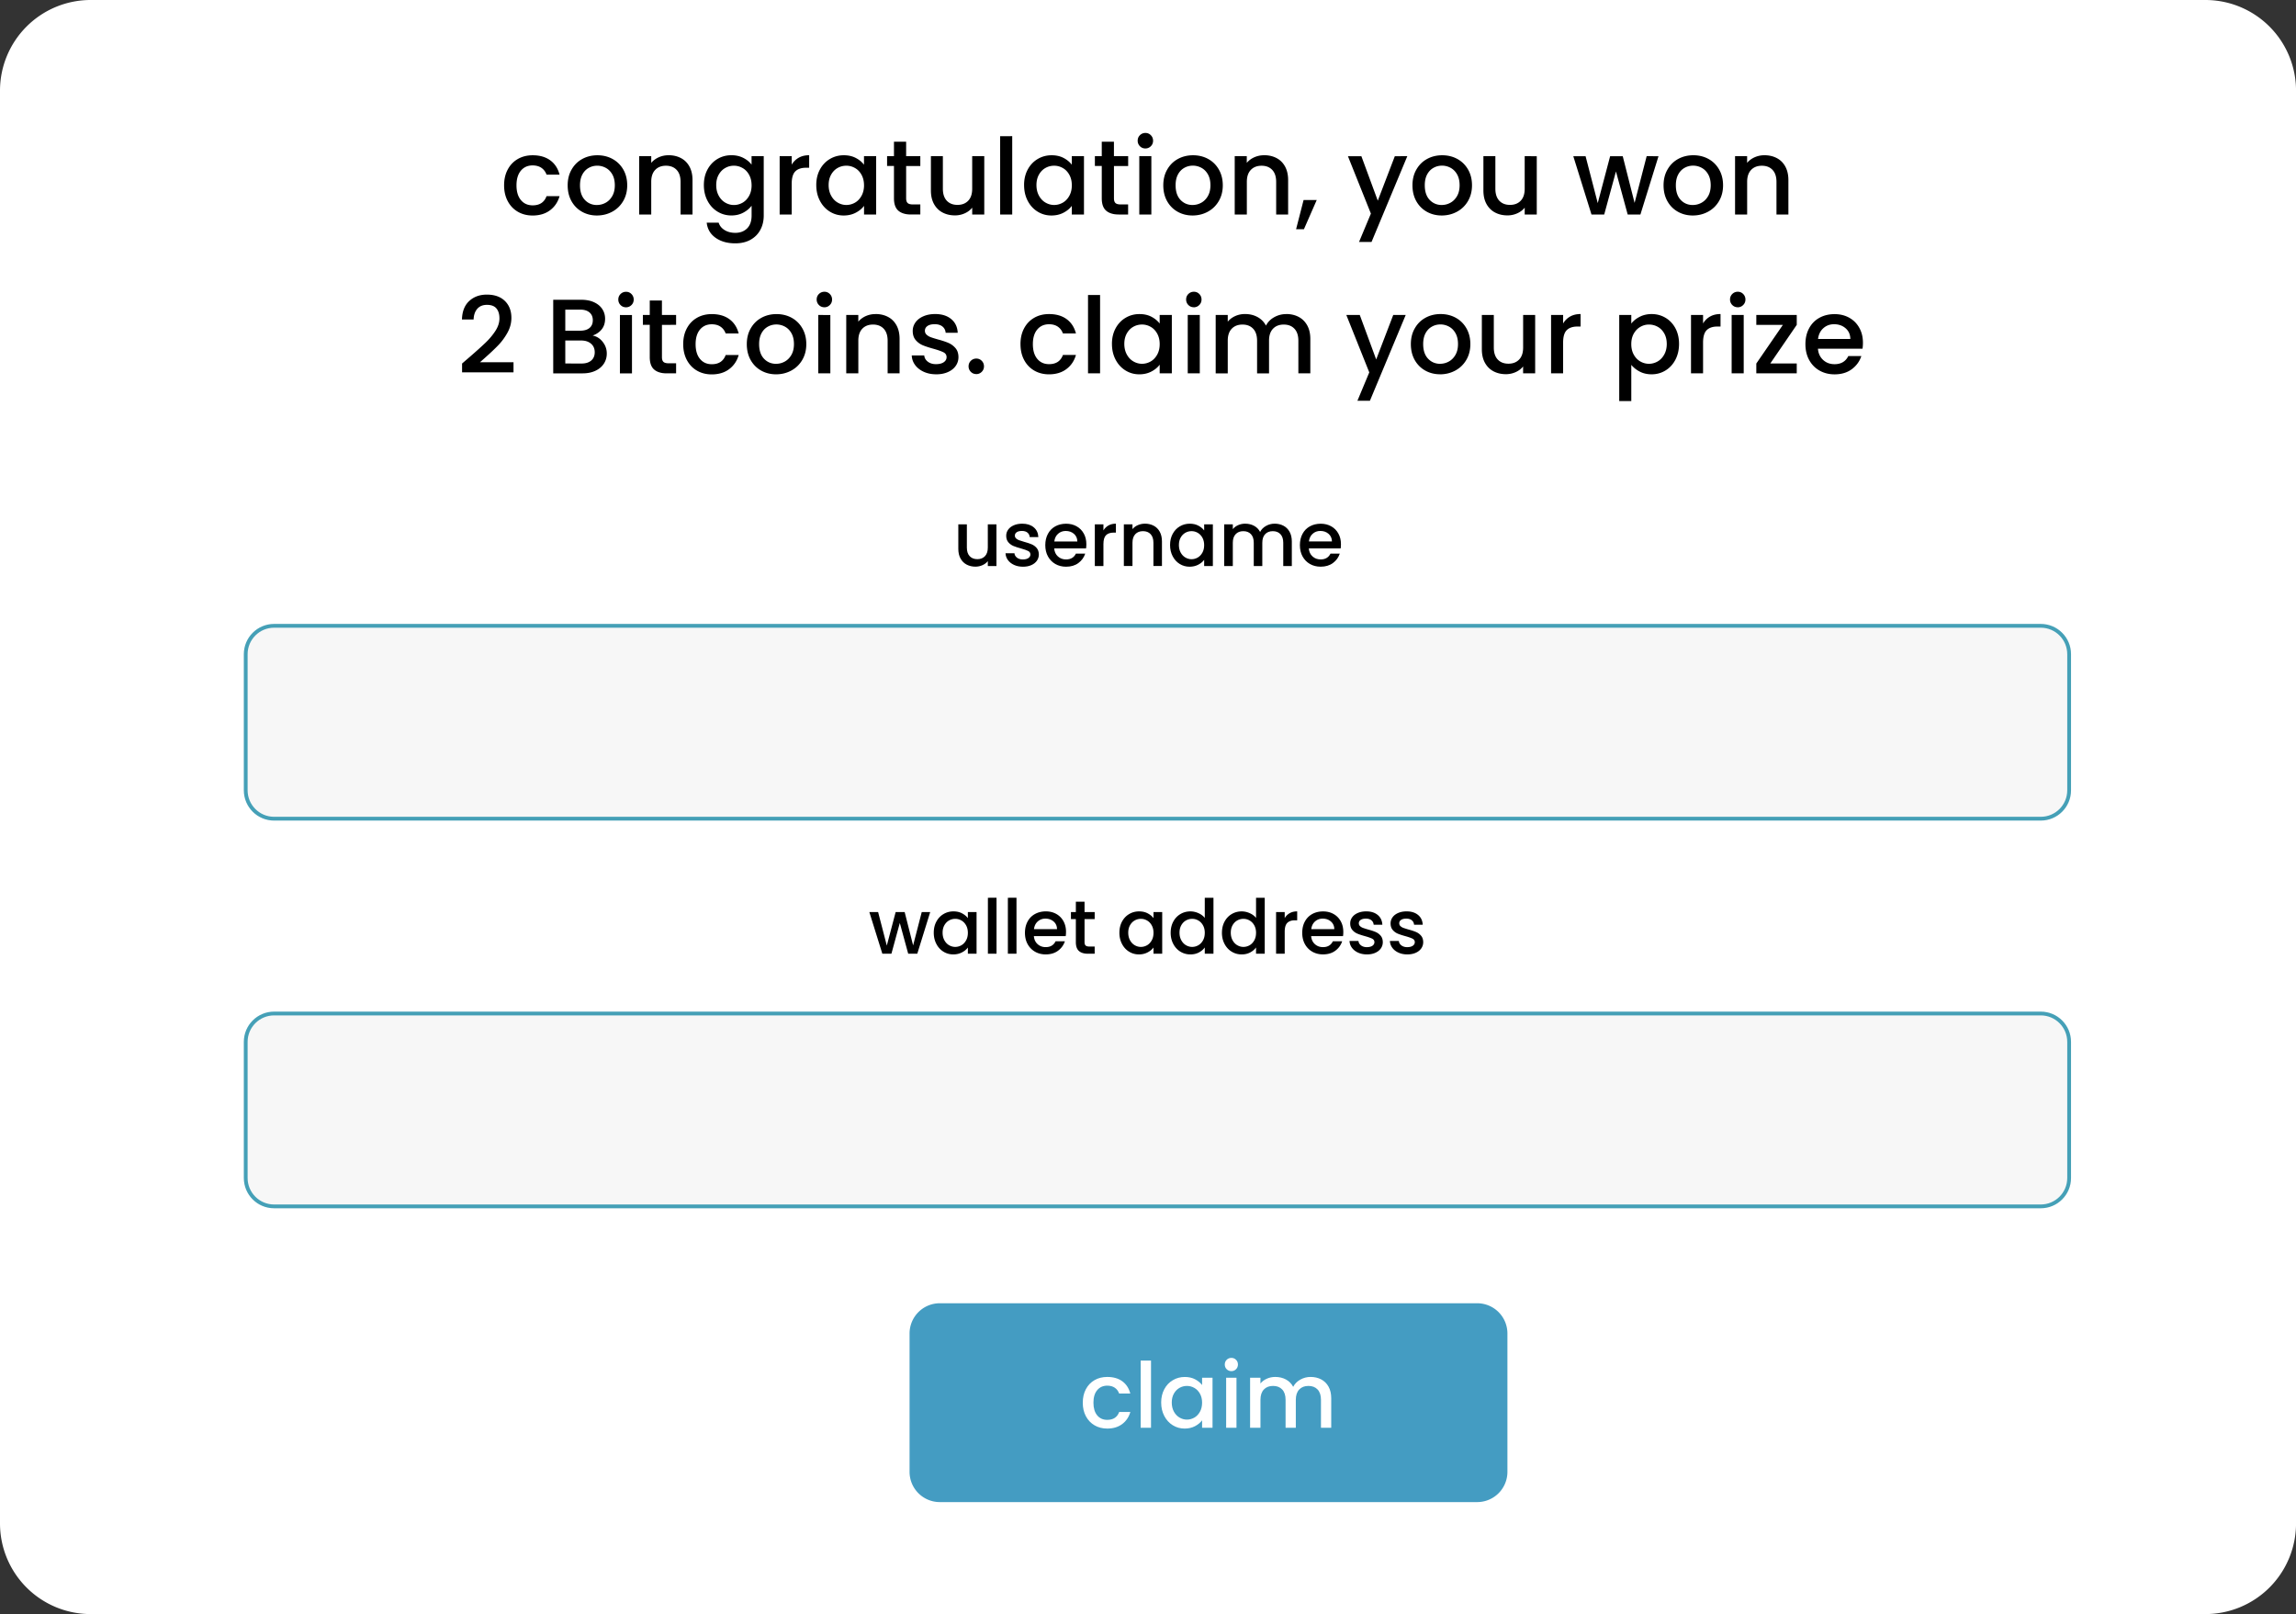 <svg id="giveaway_page" data-name="giveaway page" xmlns="http://www.w3.org/2000/svg" width="305.988" height="215.059" viewBox="0 0 305.988 215.059">
  <rect x="0" y="0" width="305.988" height="215.059" fill="#333333" stroke="none"/>
  <path id="claim_page" data-name="claim page" d="M12.093,0H293.9a12.083,12.083,0,0,1,12.093,12.093V202.967A12.083,12.083,0,0,1,293.9,215.059H12.093A12.083,12.083,0,0,1,0,202.967V12.093A12.083,12.083,0,0,1,12.093,0Z" fill="#fff"/>
  <path id="congratulation_you_won_2_Bitcoins._claim_your_prize" data-name="congratulation, you won
 2 Bitcoins. claim your prize" d="M47.53,11.222q0-1.2.487-2.109t1.347-1.4q.861-.494,1.975-.494,1.411,0,2.335.67T54.923,9.8H53.188q-.212-.578-.677-.9T51.34,8.57q-.988,0-1.573.7t-.585,1.954q0,1.256.585,1.961t1.573.705q1.4,0,1.848-1.227h1.735q-.339,1.185-1.27,1.883t-2.314.7q-1.115,0-1.975-.5t-1.347-1.411Q47.53,12.421,47.53,11.222ZM59.9,15.243q-1.1,0-1.989-.5t-1.4-1.411q-.508-.91-.508-2.109t.522-2.1q.522-.917,1.425-1.411t2.017-.494q1.115,0,2.017.494T63.416,9.12q.522.917.522,2.1t-.536,2.1q-.536.917-1.46,1.418T59.9,15.243Zm0-1.4q.621,0,1.164-.3t.882-.889q.339-.593.339-1.439T61.963,9.79q-.324-.585-.861-.882t-1.157-.3q-.621,0-1.15.3t-.839.882q-.31.585-.31,1.432,0,1.256.642,1.94T59.9,13.846Zm9.551-6.631q.917,0,1.644.381t1.136,1.129q.409.748.409,1.806v4.585H71.049V10.771q0-1.044-.522-1.6T69.1,8.612q-.9,0-1.432.557t-.529,1.6v4.345H65.532V7.342h1.608v.889q.4-.48,1.009-.748T69.455,7.215Zm8.366,0q.9,0,1.6.36t1.093.9V7.342h1.622v7.9q0,1.072-.451,1.912t-1.305,1.319q-.854.48-2.039.48-1.58,0-2.624-.741T74.533,16.2h1.594q.183.607.783.981t1.432.374q.973,0,1.573-.593t.6-1.721v-1.3q-.409.55-1.107.924t-1.587.374q-1.016,0-1.855-.515t-1.326-1.439q-.487-.924-.487-2.1t.487-2.074q.487-.9,1.326-1.4T77.821,7.215Zm2.695,4.007q0-.8-.332-1.4t-.868-.9q-.536-.31-1.157-.31T77,8.915q-.536.3-.868.889t-.332,1.39q0,.8.332,1.411t.875.924q.543.317,1.15.317t1.157-.31q.536-.31.868-.91T80.515,11.222Zm5.347-2.751q.353-.593.938-.924t1.39-.332V8.88h-.409q-.945,0-1.432.48t-.487,1.665v4.091H84.254V7.342h1.608Zm3.273,2.723q0-1.171.487-2.074t1.326-1.4q.839-.5,1.855-.5.917,0,1.6.36t1.093.9V7.342h1.622v7.774H95.5V13.959q-.409.55-1.115.917t-1.608.367q-1,0-1.834-.515t-1.319-1.439Q89.135,12.365,89.135,11.194Zm6.363.028q0-.8-.332-1.4t-.868-.9q-.536-.31-1.157-.31t-1.157.3q-.536.3-.868.889t-.332,1.39q0,.8.332,1.411t.875.924q.543.317,1.15.317t1.157-.31q.536-.31.868-.91T95.5,11.222Zm5.615-2.568v4.3q0,.437.2.628t.7.19H103v1.34h-1.27a3.9,3.9,0,0,1-.511-.032,2.788,2.788,0,0,1-.448-.1,2.091,2.091,0,0,1-.384-.159,1.73,1.73,0,0,1-.321-.222q-.578-.508-.578-1.651v-4.3h-.917V7.342h.917V5.409h1.622V7.342H103V8.654Zm10.412-1.312v7.774h-1.608V14.2q-.381.48-.995.755t-1.305.275q-.917,0-1.644-.381t-1.143-1.129q-.416-.748-.416-1.806V7.342h1.594v4.331q0,1.044.522,1.6t1.425.557q.9,0,1.432-.557t.529-1.6V7.342Zm3.725-2.666v10.44h-1.608V4.676Zm1.58,6.518q0-1.171.487-2.074t1.326-1.4q.839-.5,1.855-.5.917,0,1.6.36t1.093.9V7.342h1.622v7.774h-1.622V13.959q-.409.55-1.115.917t-1.608.367q-1,0-1.834-.515t-1.319-1.439Q116.83,12.365,116.83,11.194Zm6.363.028q0-.8-.332-1.4t-.868-.9q-.536-.31-1.157-.31t-1.157.3q-.536.3-.868.889t-.332,1.39q0,.8.332,1.411t.875.924q.543.317,1.15.317t1.157-.31q.536-.31.868-.91T123.192,11.222Zm5.615-2.568v4.3q0,.437.2.628t.7.19h.988v1.34h-1.27a3.9,3.9,0,0,1-.511-.032,2.788,2.788,0,0,1-.448-.1,2.091,2.091,0,0,1-.384-.159,1.73,1.73,0,0,1-.321-.222q-.578-.508-.578-1.651v-4.3h-.917V7.342h.917V5.409h1.622V7.342H130.7V8.654ZM133,6.312q-.437,0-.734-.3t-.3-.734q0-.437.3-.734t.734-.3q.423,0,.72.3t.3.734q0,.437-.3.734T133,6.312Zm.79,1.03v7.774h-1.608V7.342Zm5.488,7.9q-1.1,0-1.989-.5t-1.4-1.411q-.508-.91-.508-2.109t.522-2.1q.522-.917,1.425-1.411t2.017-.494q1.115,0,2.017.494t1.425,1.411q.522.917.522,2.1t-.536,2.1q-.536.917-1.46,1.418T139.276,15.243Zm0-1.4q.621,0,1.164-.3t.882-.889q.339-.593.339-1.439t-.324-1.432q-.324-.585-.861-.882t-1.157-.3q-.621,0-1.15.3t-.839.882q-.31.585-.31,1.432,0,1.256.642,1.94T139.276,13.846Zm9.551-6.631q.917,0,1.644.381t1.136,1.129q.409.748.409,1.806v4.585h-1.594V10.771q0-1.044-.522-1.6t-1.425-.557q-.9,0-1.432.557t-.529,1.6v4.345H144.9V7.342h1.608v.889q.4-.48,1.009-.748T148.827,7.215Zm7,5.968-1.707,3.894h-1.044l1-3.894ZM167.9,7.342,163.133,18.77h-1.665l1.58-3.781-3.061-7.647h1.792l2.187,5.925,2.271-5.925Zm4.585,7.9q-1.1,0-1.989-.5t-1.4-1.411q-.508-.91-.508-2.109t.522-2.1q.522-.917,1.425-1.411t2.017-.494q1.115,0,2.017.494T176,9.12q.522.917.522,2.1t-.536,2.1q-.536.917-1.46,1.418T172.486,15.243Zm0-1.4q.621,0,1.164-.3t.882-.889q.339-.593.339-1.439t-.324-1.432q-.324-.585-.861-.882t-1.157-.3q-.621,0-1.15.3t-.839.882q-.31.585-.31,1.432,0,1.256.642,1.94T172.486,13.846Zm12.669-6.5v7.774h-1.608V14.2q-.381.48-.995.755t-1.305.275q-.917,0-1.644-.381t-1.143-1.129q-.416-.748-.416-1.806V7.342h1.594v4.331q0,1.044.522,1.6t1.425.557q.9,0,1.432-.557t.529-1.6V7.342Zm16.224,0-2.412,7.774h-1.693l-1.566-5.742-1.566,5.742h-1.693l-2.427-7.774h1.637l1.622,6.25,1.651-6.25h1.679l1.58,6.222L199.8,7.342Zm4.571,7.9q-1.1,0-1.989-.5t-1.4-1.411q-.508-.91-.508-2.109t.522-2.1Q203.1,8.2,204,7.709t2.017-.494q1.115,0,2.017.494t1.425,1.411q.522.917.522,2.1t-.536,2.1q-.536.917-1.46,1.418T205.951,15.243Zm0-1.4q.621,0,1.164-.3t.882-.889q.339-.593.339-1.439t-.324-1.432q-.324-.585-.861-.882t-1.157-.3q-.621,0-1.15.3T204,9.79q-.31.585-.31,1.432,0,1.256.642,1.94T205.951,13.846ZM215.5,7.215q.917,0,1.644.381t1.136,1.129q.409.748.409,1.806v4.585H217.1V10.771q0-1.044-.522-1.6t-1.425-.557q-.9,0-1.432.557t-.529,1.6v4.345H211.58V7.342h1.608v.889q.4-.48,1.009-.748T215.5,7.215ZM42.945,34.091q1.354-1.171,2.137-1.926t1.305-1.573q.522-.818.522-1.637,0-.846-.4-1.326t-1.263-.48q-.832,0-1.291.529T43.467,29.1H41.915q.042-1.608.966-2.462t2.349-.854q1.538,0,2.405.846t.868,2.257q0,1.016-.515,1.954t-1.227,1.679q-.712.741-1.813,1.714l-.635.564h4.472v1.34H41.93V34.966Zm16.38-2.85q.79.141,1.34.832t.55,1.566q0,.748-.388,1.347t-1.122.945q-.734.346-1.707.346H54.077V26.473h3.739q1,0,1.721.339t1.086.91q.367.571.367,1.277,0,.846-.451,1.411T59.325,31.241Zm-3.64-.649h1.989q.79,0,1.234-.36t.444-1.037q0-.663-.444-1.037t-1.234-.374H55.685Zm2.173,4.374q.818,0,1.284-.4t.466-1.1q0-.72-.494-1.143T57.8,31.9H55.685v3.061Zm5.925-7.491q-.437,0-.734-.3t-.3-.734q0-.437.3-.734t.734-.3q.423,0,.72.3t.3.734q0,.437-.3.734T63.783,27.475Zm.79,1.03v7.774H62.965V28.5Zm3.993,1.312v4.3q0,.437.2.628t.7.19h.988v1.34h-1.27a3.9,3.9,0,0,1-.511-.032,2.787,2.787,0,0,1-.448-.1,2.091,2.091,0,0,1-.384-.159,1.73,1.73,0,0,1-.321-.222q-.578-.508-.578-1.651v-4.3h-.917V28.5h.917V26.572h1.622V28.5h1.89v1.312ZM71.4,32.384q0-1.2.487-2.109t1.347-1.4q.861-.494,1.975-.494,1.411,0,2.335.67t1.249,1.912H77.059q-.212-.578-.677-.9t-1.171-.324q-.988,0-1.573.7t-.585,1.954q0,1.256.585,1.961t1.573.705q1.4,0,1.848-1.227h1.735q-.339,1.185-1.27,1.883t-2.314.7q-1.115,0-1.975-.5t-1.347-1.411Q71.4,33.583,71.4,32.384Zm12.373,4.021q-1.1,0-1.989-.5t-1.4-1.411q-.508-.91-.508-2.109t.522-2.1q.522-.917,1.425-1.411t2.017-.494q1.115,0,2.017.494t1.425,1.411q.522.917.522,2.1t-.536,2.1q-.536.917-1.46,1.418T83.774,36.405Zm0-1.4q.621,0,1.164-.3t.882-.889q.339-.593.339-1.439t-.324-1.432q-.324-.585-.861-.882t-1.157-.3q-.621,0-1.15.3t-.839.882q-.31.585-.31,1.432,0,1.256.642,1.94T83.774,35.008Zm6.447-7.534q-.437,0-.734-.3t-.3-.734q0-.437.3-.734t.734-.3q.423,0,.72.3t.3.734q0,.437-.3.734T90.222,27.475Zm.79,1.03v7.774H89.4V28.5Zm6.038-.127q.917,0,1.644.381t1.136,1.129q.409.748.409,1.806v4.585H98.644V31.933q0-1.044-.522-1.6T96.7,29.774q-.9,0-1.432.557t-.529,1.6v4.345H93.128V28.5h1.608v.889q.4-.48,1.009-.748T97.05,28.378Zm8.056,8.028q-.917,0-1.644-.332t-1.15-.9q-.423-.571-.451-1.277h1.665q.042.494.473.825t1.079.332q.677,0,1.051-.261t.374-.67q0-.437-.416-.649t-1.319-.466q-.875-.24-1.425-.466t-.952-.691q-.4-.466-.4-1.227,0-.621.367-1.136t1.051-.811q.684-.3,1.573-.3,1.326,0,2.137.67t.868,1.827h-1.608q-.042-.522-.423-.832t-1.03-.31q-.635,0-.973.24t-.339.635q0,.31.226.522t.55.332q.324.12.959.3.846.226,1.39.459t.938.684q.4.451.409,1.2,0,.663-.367,1.185t-1.037.818Q106.009,36.405,105.106,36.405Zm5.361-.028q-.437,0-.734-.3t-.3-.734q0-.437.3-.734t.734-.3q.423,0,.72.3t.3.734q0,.437-.3.734T110.467,36.377Zm5.883-3.993q0-1.2.487-2.109t1.347-1.4q.861-.494,1.975-.494,1.411,0,2.335.67t1.249,1.912h-1.735q-.212-.578-.677-.9t-1.171-.324q-.988,0-1.573.7T118,32.384q0,1.256.585,1.961t1.573.705q1.4,0,1.848-1.227h1.735q-.339,1.185-1.27,1.883t-2.314.7q-1.115,0-1.975-.5t-1.347-1.411Q116.35,33.583,116.35,32.384Zm10.609-6.546v10.44h-1.608V25.838Zm1.58,6.518q0-1.171.487-2.074t1.326-1.4q.839-.5,1.855-.5.917,0,1.6.36t1.093.9V28.5h1.622v7.774H134.9V35.121q-.409.55-1.115.917t-1.608.367q-1,0-1.834-.515t-1.319-1.439Q128.539,33.527,128.539,32.356Zm6.363.028q0-.8-.332-1.4t-.868-.9q-.536-.31-1.157-.31t-1.157.3q-.536.3-.868.889t-.332,1.39q0,.8.332,1.411t.875.924q.543.317,1.15.317t1.157-.31q.536-.31.868-.91T134.9,32.384Zm4.557-4.91q-.437,0-.734-.3t-.3-.734q0-.437.3-.734t.734-.3q.423,0,.72.3t.3.734q0,.437-.3.734T139.459,27.475Zm.79,1.03v7.774h-1.608V28.5Zm11.526-.127q.917,0,1.644.381t1.143,1.129q.416.748.416,1.806v4.585h-1.594V31.933q0-1.044-.522-1.6t-1.425-.557q-.9,0-1.432.557t-.529,1.6v4.345h-1.594V31.933q0-1.044-.522-1.6t-1.425-.557q-.9,0-1.432.557t-.529,1.6v4.345h-1.608V28.5h1.608v.889q.4-.48,1-.748t1.3-.268q.931,0,1.665.4t1.129,1.143q.353-.705,1.1-1.122T151.776,28.378Zm15.914.127-4.769,11.428h-1.665l1.58-3.781L159.775,28.5h1.792l2.187,5.925,2.271-5.925Zm4.585,7.9q-1.1,0-1.989-.5t-1.4-1.411q-.508-.91-.508-2.109t.522-2.1q.522-.917,1.425-1.411t2.017-.494q1.115,0,2.017.494t1.425,1.411q.522.917.522,2.1t-.536,2.1q-.536.917-1.46,1.418T172.275,36.405Zm0-1.4q.621,0,1.164-.3t.882-.889q.339-.593.339-1.439t-.324-1.432q-.324-.585-.861-.882t-1.157-.3q-.621,0-1.15.3t-.839.882q-.31.585-.31,1.432,0,1.256.642,1.94T172.275,35.008Zm12.669-6.5v7.774h-1.608v-.917q-.381.48-.995.755t-1.3.275q-.917,0-1.644-.381t-1.143-1.129q-.416-.748-.416-1.806V28.5h1.594v4.331q0,1.044.522,1.6t1.425.557q.9,0,1.432-.557t.529-1.6V28.5Zm3.725,1.129q.353-.593.938-.924t1.39-.332v1.665h-.409q-.945,0-1.432.48t-.487,1.665v4.091H187.06V28.5h1.608Zm9.086.014q.409-.536,1.115-.9t1.594-.367q1.016,0,1.855.5t1.319,1.4q.48.9.48,2.074t-.48,2.1q-.48.924-1.319,1.439t-1.855.515q-.889,0-1.58-.36t-1.129-.9v4.825h-1.608V28.5h1.608Zm4.726,2.709q0-.8-.332-1.39t-.875-.889q-.543-.3-1.164-.3t-1.15.31q-.543.31-.875.9t-.332,1.4q0,.8.332,1.4t.875.91q.543.31,1.15.31t1.164-.317q.543-.317.875-.924T202.48,32.356Zm4.839-2.723q.353-.593.938-.924t1.39-.332v1.665h-.409q-.945,0-1.432.48t-.487,1.665v4.091h-1.608V28.5h1.608Zm4.627-2.159q-.437,0-.734-.3t-.3-.734q0-.437.3-.734t.734-.3q.423,0,.72.3t.3.734q0,.437-.3.734T211.947,27.475Zm.79,1.03v7.774h-1.608V28.5Zm3.541,6.462h3.527v1.312h-5.389V34.966l3.541-5.149h-3.541V28.5h5.389v1.312ZM228.623,32.2q0,.437-.056.79h-5.94q.071.931.691,1.5t1.524.564q1.3,0,1.834-1.086h1.735q-.353,1.072-1.277,1.756t-2.293.684q-1.115,0-2-.5t-1.383-1.411q-.5-.91-.5-2.109t.487-2.109q.487-.91,1.368-1.4t2.025-.494q1.1,0,1.961.48t1.34,1.347Q228.623,31.072,228.623,32.2Zm-1.679-.508q-.014-.889-.635-1.425t-1.538-.536q-.832,0-1.425.529t-.705,1.432Z" transform="translate(19.651 13.469)"/>
  <g id="Rectangle_53" data-name="Rectangle 53" transform="translate(32.496 83.132)" fill="#f7f7f7">
    <path d="M4.031,0H239.478a4.028,4.028,0,0,1,4.031,4.031V22.17a4.028,4.028,0,0,1-4.031,4.031H4.031A4.028,4.028,0,0,1,0,22.17V4.031A4.028,4.028,0,0,1,4.031,0Z" stroke="none"/>
    <path d="M 239.478 25.697 C 239.964 25.697 240.428 25.598 240.85 25.419 C 241.271 25.241 241.652 24.982 241.971 24.663 C 242.29 24.343 242.549 23.963 242.727 23.542 C 242.906 23.12 243.005 22.656 243.005 22.17 L 243.005 4.031 C 243.005 3.545 242.906 3.081 242.727 2.659 C 242.549 2.238 242.29 1.857 241.971 1.538 C 241.652 1.219 241.271 0.96 240.85 0.781 C 240.428 0.603 239.964 0.504 239.478 0.504 L 4.031 0.504 C 3.545 0.504 3.081 0.603 2.659 0.781 C 2.238 0.96 1.857 1.219 1.538 1.538 C 1.219 1.857 0.96 2.238 0.781 2.659 C 0.603 3.081 0.504 3.545 0.504 4.031 L 0.504 22.17 C 0.504 22.656 0.603 23.12 0.781 23.542 C 0.96 23.963 1.219 24.343 1.538 24.663 C 1.857 24.982 2.238 25.241 2.659 25.419 C 3.081 25.598 3.545 25.697 4.031 25.697 L 239.478 25.697 M 239.478 26.201 L 4.031 26.201 C 3.474 26.201 2.944 26.088 2.462 25.884 C 1.98 25.68 1.545 25.385 1.181 25.02 C 0.816 24.655 0.521 24.221 0.317 23.739 C 0.113 23.257 -3.81341237698507e-06 22.726 -3.81341237698507e-06 22.17 L -3.81341237698507e-06 4.031 C -3.81341237698507e-06 3.474 0.113 2.944 0.317 2.462 C 0.521 1.98 0.816 1.545 1.181 1.181 C 1.545 0.816 1.98 0.521 2.462 0.317 C 2.944 0.113 3.474 0 4.031 0 L 239.478 0 C 240.035 0 240.565 0.113 241.047 0.317 C 241.529 0.521 241.964 0.816 242.328 1.181 C 242.693 1.545 242.988 1.98 243.192 2.462 C 243.396 2.944 243.509 3.474 243.509 4.031 L 243.509 22.17 C 243.509 22.726 243.396 23.257 243.192 23.739 C 242.988 24.221 242.693 24.655 242.328 25.02 C 241.964 25.385 241.529 25.68 241.047 25.884 C 240.565 26.088 240.035 26.201 239.478 26.201 Z" stroke="none" fill="#45a0b7"/>
  </g>
  <path id="username" d="M8.342,5.532v5.553H7.193V10.43q-.272.343-.71.539t-.932.2q-.655,0-1.174-.272t-.816-.806q-.3-.534-.3-1.29V5.532H4.4V8.626q0,.746.373,1.144t1.018.4q.645,0,1.023-.4t.378-1.144V5.532Zm3.527,5.643q-.655,0-1.174-.237t-.821-.645q-.3-.408-.322-.912h1.189q.03.353.338.59t.771.237q.484,0,.751-.186t.267-.479q0-.312-.3-.464t-.942-.333Q11,8.576,10.61,8.415t-.68-.494q-.287-.333-.287-.877,0-.443.262-.811t.751-.579q.489-.212,1.124-.212.947,0,1.527.479t.62,1.305H12.776q-.03-.373-.3-.595t-.736-.222q-.453,0-.7.171t-.242.453q0,.222.161.373t.393.237q.232.086.685.217.6.161.993.328t.67.489q.282.322.292.857,0,.474-.262.846t-.741.584Q12.514,11.176,11.869,11.176Zm8.455-3q0,.312-.04.564H16.041q.05.665.494,1.068t1.088.4q.927,0,1.31-.776h1.24q-.252.766-.912,1.255t-1.638.489q-.8,0-1.426-.358T15.21,9.81q-.358-.65-.358-1.507T15.2,6.8q.348-.65.977-1t1.446-.353q.786,0,1.4.343t.957.962Q20.324,7.366,20.324,8.173Zm-1.2-.363q-.01-.635-.453-1.018t-1.1-.383q-.595,0-1.018.378t-.5,1.023ZM22.6,6.339q.252-.423.67-.66t.993-.237V6.631h-.292q-.675,0-1.023.343T22.6,8.163v2.922H21.453V5.532H22.6Zm5.522-.9q.655,0,1.174.272t.811.806q.292.534.292,1.29v3.275H29.263v-3.1q0-.746-.373-1.144t-1.018-.4q-.645,0-1.023.4t-.378,1.144v3.1H25.322V5.532h1.149v.635q.282-.343.721-.534T28.124,5.442ZM31.48,8.283q0-.836.348-1.481t.947-1q.6-.358,1.325-.358.655,0,1.144.257t.781.64V5.532h1.159v5.553H36.024v-.826q-.292.393-.8.655t-1.149.262q-.715,0-1.31-.368T31.827,9.78Q31.48,9.12,31.48,8.283Zm4.545.02q0-.574-.237-1t-.62-.645q-.383-.222-.826-.222t-.826.217q-.383.217-.62.635t-.237.993q0,.574.237,1.008t.625.66q.388.227.821.227t.826-.222q.383-.222.62-.65T36.024,8.3Zm9.392-2.862q.655,0,1.174.272t.816.806q.3.534.3,1.29v3.275H46.565v-3.1q0-.746-.373-1.144t-1.018-.4q-.645,0-1.023.4t-.378,1.144v3.1H42.635v-3.1q0-.746-.373-1.144t-1.018-.4q-.645,0-1.023.4t-.378,1.144v3.1H38.695V5.532h1.149v.635q.282-.343.715-.534t.927-.191q.665,0,1.189.282t.806.816q.252-.5.786-.8T45.416,5.442Zm8.838,2.731q0,.312-.04.564H49.971q.05.665.494,1.068t1.088.4q.927,0,1.31-.776H54.1q-.252.766-.912,1.255t-1.638.489q-.8,0-1.426-.358T49.14,9.81q-.358-.65-.358-1.507T49.13,6.8q.348-.65.977-1t1.446-.353q.786,0,1.4.343t.957.962Q54.254,7.366,54.254,8.173Zm-1.2-.363q-.01-.635-.453-1.018t-1.1-.383q-.595,0-1.018.378t-.5,1.023Z" transform="translate(124.454 64.333)"/>
  <g id="Rectangle_54" data-name="Rectangle 54" transform="translate(32.496 134.788)" fill="#f7f7f7">
    <path d="M4.031,0H239.478a4.028,4.028,0,0,1,4.031,4.031V22.17a4.028,4.028,0,0,1-4.031,4.031H4.031A4.028,4.028,0,0,1,0,22.17V4.031A4.028,4.028,0,0,1,4.031,0Z" stroke="none"/>
    <path d="M 239.478 25.697 C 239.964 25.697 240.428 25.598 240.85 25.419 C 241.271 25.241 241.652 24.982 241.971 24.663 C 242.29 24.343 242.549 23.963 242.727 23.542 C 242.906 23.12 243.005 22.656 243.005 22.17 L 243.005 4.031 C 243.005 3.545 242.906 3.081 242.727 2.659 C 242.549 2.238 242.29 1.857 241.971 1.538 C 241.652 1.219 241.271 0.96 240.85 0.781 C 240.428 0.603 239.964 0.504 239.478 0.504 L 4.031 0.504 C 3.545 0.504 3.081 0.603 2.659 0.781 C 2.237 0.96 1.857 1.219 1.538 1.538 C 1.219 1.857 0.96 2.238 0.781 2.659 C 0.603 3.081 0.504 3.545 0.504 4.031 L 0.504 22.17 C 0.504 22.656 0.603 23.12 0.781 23.542 C 0.96 23.963 1.219 24.343 1.538 24.663 C 1.857 24.982 2.237 25.241 2.659 25.419 C 3.081 25.598 3.545 25.697 4.031 25.697 L 239.478 25.697 M 239.478 26.201 L 4.031 26.201 C 3.474 26.201 2.944 26.088 2.462 25.884 C 1.98 25.68 1.545 25.385 1.181 25.02 C 0.816 24.655 0.521 24.221 0.317 23.739 C 0.113 23.257 -1.150174466602039e-05 22.726 -1.150174466602039e-05 22.17 L -1.150174466602039e-05 4.031 C -1.150174466602039e-05 3.474 0.113 2.944 0.317 2.462 C 0.521 1.98 0.816 1.545 1.181 1.181 C 1.545 0.816 1.98 0.521 2.462 0.317 C 2.944 0.113 3.474 0 4.031 0 L 239.478 0 C 240.035 0 240.565 0.113 241.047 0.317 C 241.529 0.521 241.964 0.816 242.328 1.181 C 242.693 1.545 242.988 1.98 243.192 2.462 C 243.396 2.944 243.509 3.474 243.509 4.031 L 243.509 22.17 C 243.509 22.726 243.396 23.257 243.192 23.739 C 242.988 24.221 242.693 24.655 242.328 25.02 C 241.964 25.385 241.529 25.68 241.047 25.884 C 240.565 26.088 240.035 26.201 239.478 26.201 Z" stroke="none" fill="#45a0b7"/>
  </g>
  <path id="wallet_address" data-name="wallet address" d="M10.6,5.532,8.877,11.085H7.668l-1.119-4.1-1.119,4.1H4.221L2.488,5.532H3.657L4.816,10,5.995,5.532h1.2L8.323,9.976,9.472,5.532Zm.474,2.751q0-.836.348-1.481t.947-1q.6-.358,1.325-.358.655,0,1.144.257t.781.64V5.532h1.159v5.553H15.619v-.826q-.292.393-.8.655t-1.149.262q-.715,0-1.31-.368T11.422,9.78Q11.074,9.12,11.074,8.283Zm4.545.02q0-.574-.237-1t-.62-.645q-.383-.222-.826-.222t-.826.217q-.383.217-.62.635t-.237.993q0,.574.237,1.008t.625.66q.388.227.821.227t.826-.222q.383-.222.62-.65T15.619,8.3Zm3.819-4.676v7.457H18.289V3.628Zm2.66,0v7.457H20.95V3.628Zm6.6,4.545q0,.312-.04.564H24.416q.05.665.494,1.068t1.088.4q.927,0,1.31-.776h1.24q-.252.766-.912,1.255T26,11.176q-.8,0-1.426-.358T23.585,9.81q-.358-.65-.358-1.507T23.575,6.8q.348-.65.977-1T26,5.442q.786,0,1.4.343t.957.962Q28.7,7.366,28.7,8.173ZM27.5,7.81q-.01-.635-.453-1.018t-1.1-.383q-.595,0-1.018.378t-.5,1.023Zm3.668-1.34V9.543q0,.312.146.448t.5.136h.705v.957h-.907a2.788,2.788,0,0,1-.365-.023,1.991,1.991,0,0,1-.32-.068,1.493,1.493,0,0,1-.275-.113,1.236,1.236,0,0,1-.229-.159q-.413-.363-.413-1.179V6.47h-.655V5.532h.655V4.152h1.159V5.532h1.35V6.47Zm4.646,1.814q0-.836.348-1.481t.947-1q.6-.358,1.325-.358.655,0,1.144.257t.781.64V5.532h1.159v5.553H40.358v-.826q-.292.393-.8.655t-1.149.262q-.715,0-1.31-.368T36.161,9.78Q35.813,9.12,35.813,8.283Zm4.545.02q0-.574-.237-1t-.62-.645q-.383-.222-.826-.222t-.826.217q-.383.217-.62.635t-.237.993q0,.574.237,1.008t.625.66q.388.227.821.227t.826-.222q.383-.222.62-.65T40.358,8.3Zm2.288-.02q0-.836.348-1.481t.947-1q.6-.358,1.335-.358.544,0,1.073.237t.841.63V3.628H48.35v7.457H47.191v-.836q-.282.4-.781.665t-1.144.262q-.726,0-1.325-.368T42.994,9.78Q42.646,9.12,42.646,8.283Zm4.545.02q0-.574-.237-1t-.62-.645q-.383-.222-.826-.222t-.826.217q-.383.217-.62.635t-.237.993q0,.574.237,1.008t.625.66q.388.227.821.227t.826-.222q.383-.222.62-.65T47.191,8.3Zm2.288-.02q0-.836.348-1.481t.947-1q.6-.358,1.335-.358.544,0,1.073.237t.841.63V3.628h1.159v7.457H54.023v-.836q-.282.4-.781.665t-1.144.262q-.726,0-1.325-.368T49.826,9.78Q49.478,9.12,49.478,8.283Zm4.545.02q0-.574-.237-1t-.62-.645q-.383-.222-.826-.222t-.826.217q-.383.217-.62.635t-.237.993q0,.574.237,1.008t.625.66q.388.227.821.227t.826-.222q.383-.222.62-.65T54.023,8.3Zm3.819-1.965q.252-.423.67-.66t.993-.237V6.631h-.292q-.675,0-1.023.343t-.348,1.189v2.922H56.694V5.532h1.149Zm7.81,1.834q0,.312-.04.564H61.369q.05.665.494,1.068t1.088.4q.927,0,1.31-.776H65.5q-.252.766-.912,1.255t-1.638.489q-.8,0-1.426-.358T60.538,9.81Q60.18,9.16,60.18,8.3T60.528,6.8q.348-.65.977-1t1.446-.353q.786,0,1.4.343t.957.962Q65.652,7.366,65.652,8.173Zm-1.2-.363q-.01-.635-.453-1.018t-1.1-.383q-.595,0-1.018.378t-.5,1.023ZM68.8,11.176q-.655,0-1.174-.237t-.821-.645q-.3-.408-.322-.912h1.189q.03.353.338.59t.771.237q.484,0,.751-.186t.267-.479q0-.312-.3-.464t-.942-.333q-.625-.171-1.018-.333t-.68-.494q-.287-.333-.287-.877,0-.443.262-.811t.751-.579q.489-.212,1.124-.212.947,0,1.527.479t.62,1.305H69.7q-.03-.373-.3-.595t-.736-.222q-.453,0-.7.171t-.242.453q0,.222.161.373t.393.237q.232.086.685.217.6.161.993.328t.67.489q.282.322.292.857,0,.474-.262.846t-.741.584Q69.441,11.176,68.8,11.176Zm5.381,0q-.655,0-1.174-.237t-.821-.645q-.3-.408-.322-.912h1.189q.03.353.338.59t.771.237q.484,0,.751-.186t.267-.479q0-.312-.3-.464t-.942-.333q-.625-.171-1.018-.333t-.68-.494q-.287-.333-.287-.877,0-.443.262-.811t.751-.579q.489-.212,1.124-.212.947,0,1.527.479t.62,1.305H75.085q-.03-.373-.3-.595t-.736-.222q-.453,0-.7.171t-.242.453q0,.222.161.373t.393.237q.232.086.685.217.6.161.993.328t.67.489q.282.322.292.857,0,.474-.262.846t-.741.584Q74.823,11.176,74.178,11.176Z" transform="translate(113.369 115.989)"/>
  <path id="Rectangle_55" data-name="Rectangle 55" d="M4.031,0H75.645a4.028,4.028,0,0,1,4.031,4.031v18.43a4.028,4.028,0,0,1-4.031,4.031H4.031A4.028,4.028,0,0,1,0,22.461V4.031A4.028,4.028,0,0,1,4.031,0Z" transform="translate(121.218 173.645)" fill="#449cc2"/>
  <path id="claim" d="M8.328,9.763q0-1.028.417-1.808T9.9,6.752q.738-.423,1.693-.423,1.209,0,2,.574t1.07,1.639H13.178q-.181-.5-.58-.774t-1-.278q-.846,0-1.348.6t-.5,1.675q0,1.076.5,1.681t1.348.6q1.2,0,1.584-1.052h1.487q-.29,1.016-1.088,1.614t-1.983.6q-.955,0-1.693-.429T8.746,11.571Q8.328,10.791,8.328,9.763Zm9.094-5.611V13.1H16.044V4.152Zm1.354,5.587q0-1,.417-1.778t1.137-1.2q.72-.429,1.59-.429.786,0,1.373.308t.937.768V6.437h1.391V13.1H24.23v-.992q-.351.472-.955.786t-1.379.314q-.859,0-1.572-.441t-1.131-1.233Q18.777,10.742,18.777,9.739Zm5.454.024q0-.689-.284-1.2T23.2,7.792q-.46-.266-.992-.266t-.992.26q-.46.26-.744.762t-.284,1.191q0,.689.284,1.209t.75.792q.466.272.986.272t.992-.266q.46-.266.744-.78T24.23,9.763Zm3.906-4.208q-.375,0-.629-.254t-.254-.629q0-.375.254-.629t.629-.254q.363,0,.617.254t.254.629q0,.375-.254.629T28.136,5.555Zm.677.883V13.1H27.435V6.437Zm9.88-.109q.786,0,1.409.327t.98.967q.357.641.357,1.548V13.1H40.072V9.376q0-.895-.447-1.373T38.4,7.526q-.774,0-1.227.478t-.453,1.373V13.1H35.356V9.376q0-.895-.447-1.373t-1.221-.478q-.774,0-1.227.478t-.453,1.373V13.1H30.627V6.437h1.379V7.2q.339-.411.859-.641t1.113-.23q.8,0,1.427.339t.967.98q.3-.6.943-.961T38.693,6.329Z" transform="translate(135.973 177.134)" fill="#fff"/>
</svg>
